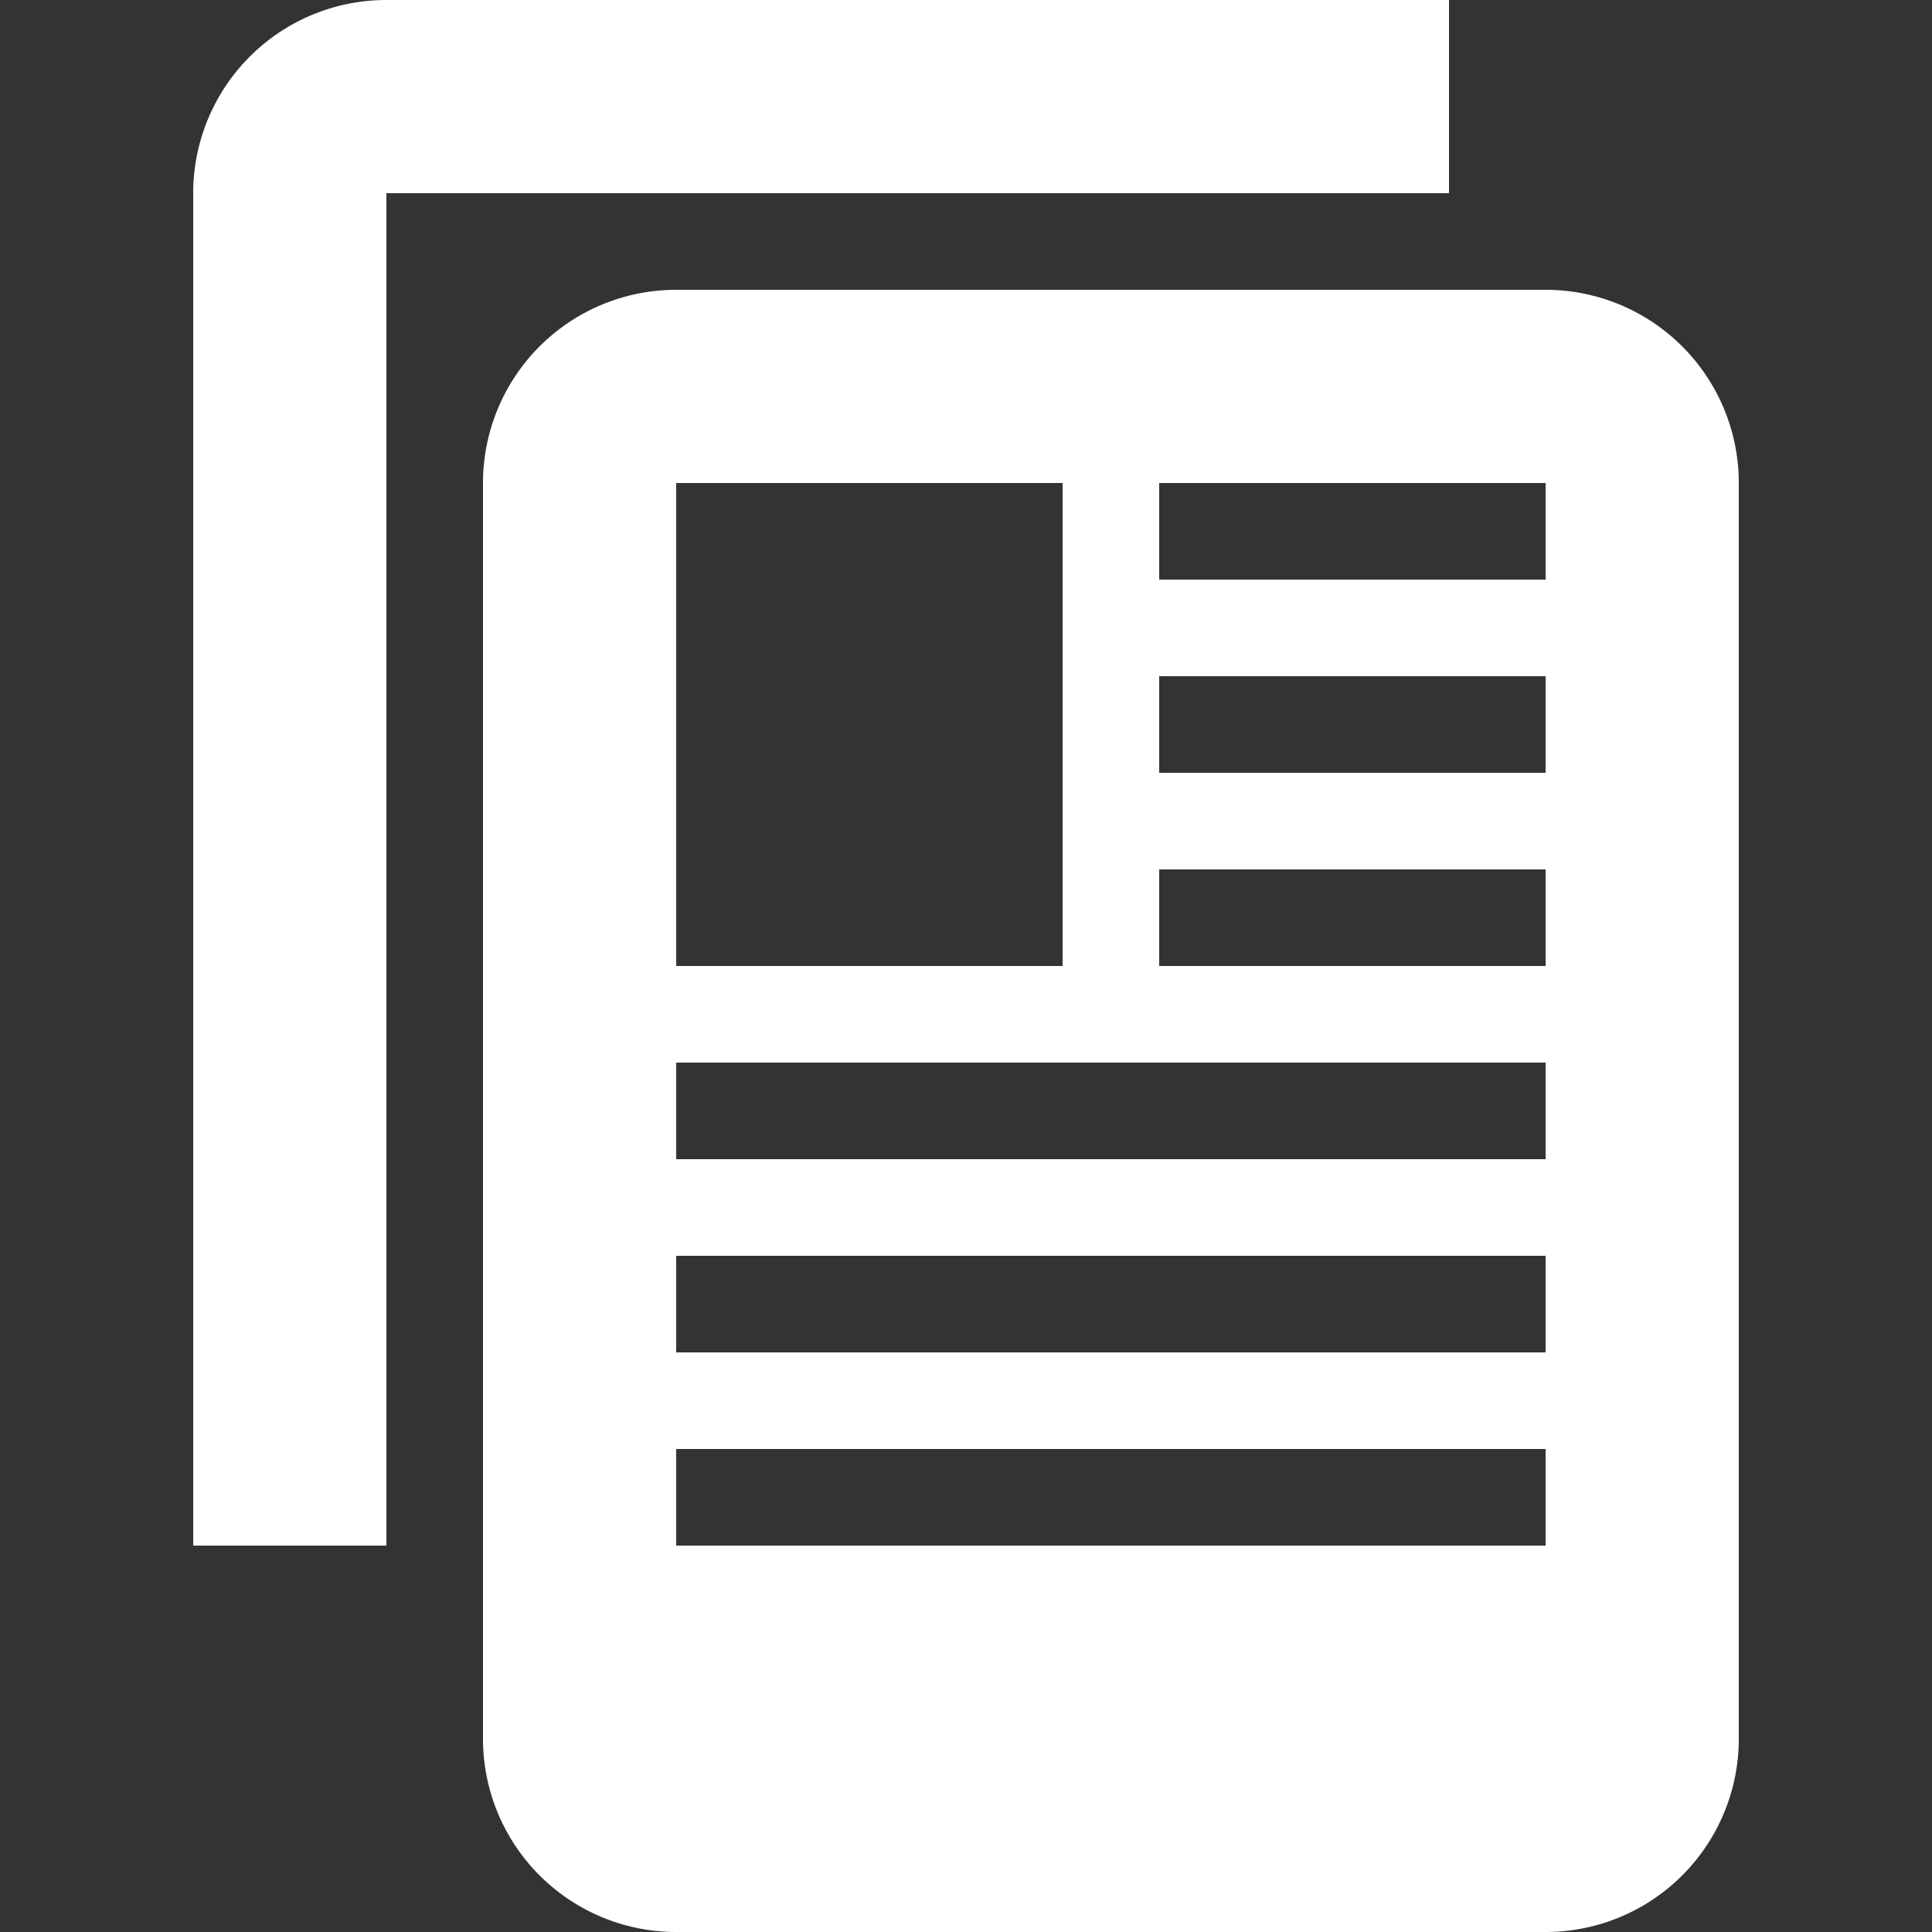 <?xml version="1.0" encoding="UTF-8"?><svg xmlns="http://www.w3.org/2000/svg" width="20" height="20" viewBox="0 0 20 20"><rect x="0" y="0" width="20" height="20" fill="#333333" stroke="none"/><g fill="#fff"><title>articles</title><path d="M4 0h11v2H4v14H2V2a2 2 0 0 1 2-2z"/><path d="M18 18V5a2 2 0 0 0-2-2H7a2 2 0 0 0-2 2v13a2 2 0 0 0 2 2h9a2 2 0 0 0 2-2zm-7-8H7V5h4zm5-4h-4V5h4zm0 2h-4V7h4zm0 2h-4V9h4zm0 2H7v-1h9zm0 2H7v-1h9zm0 2H7v-1h9z"/></g></svg>